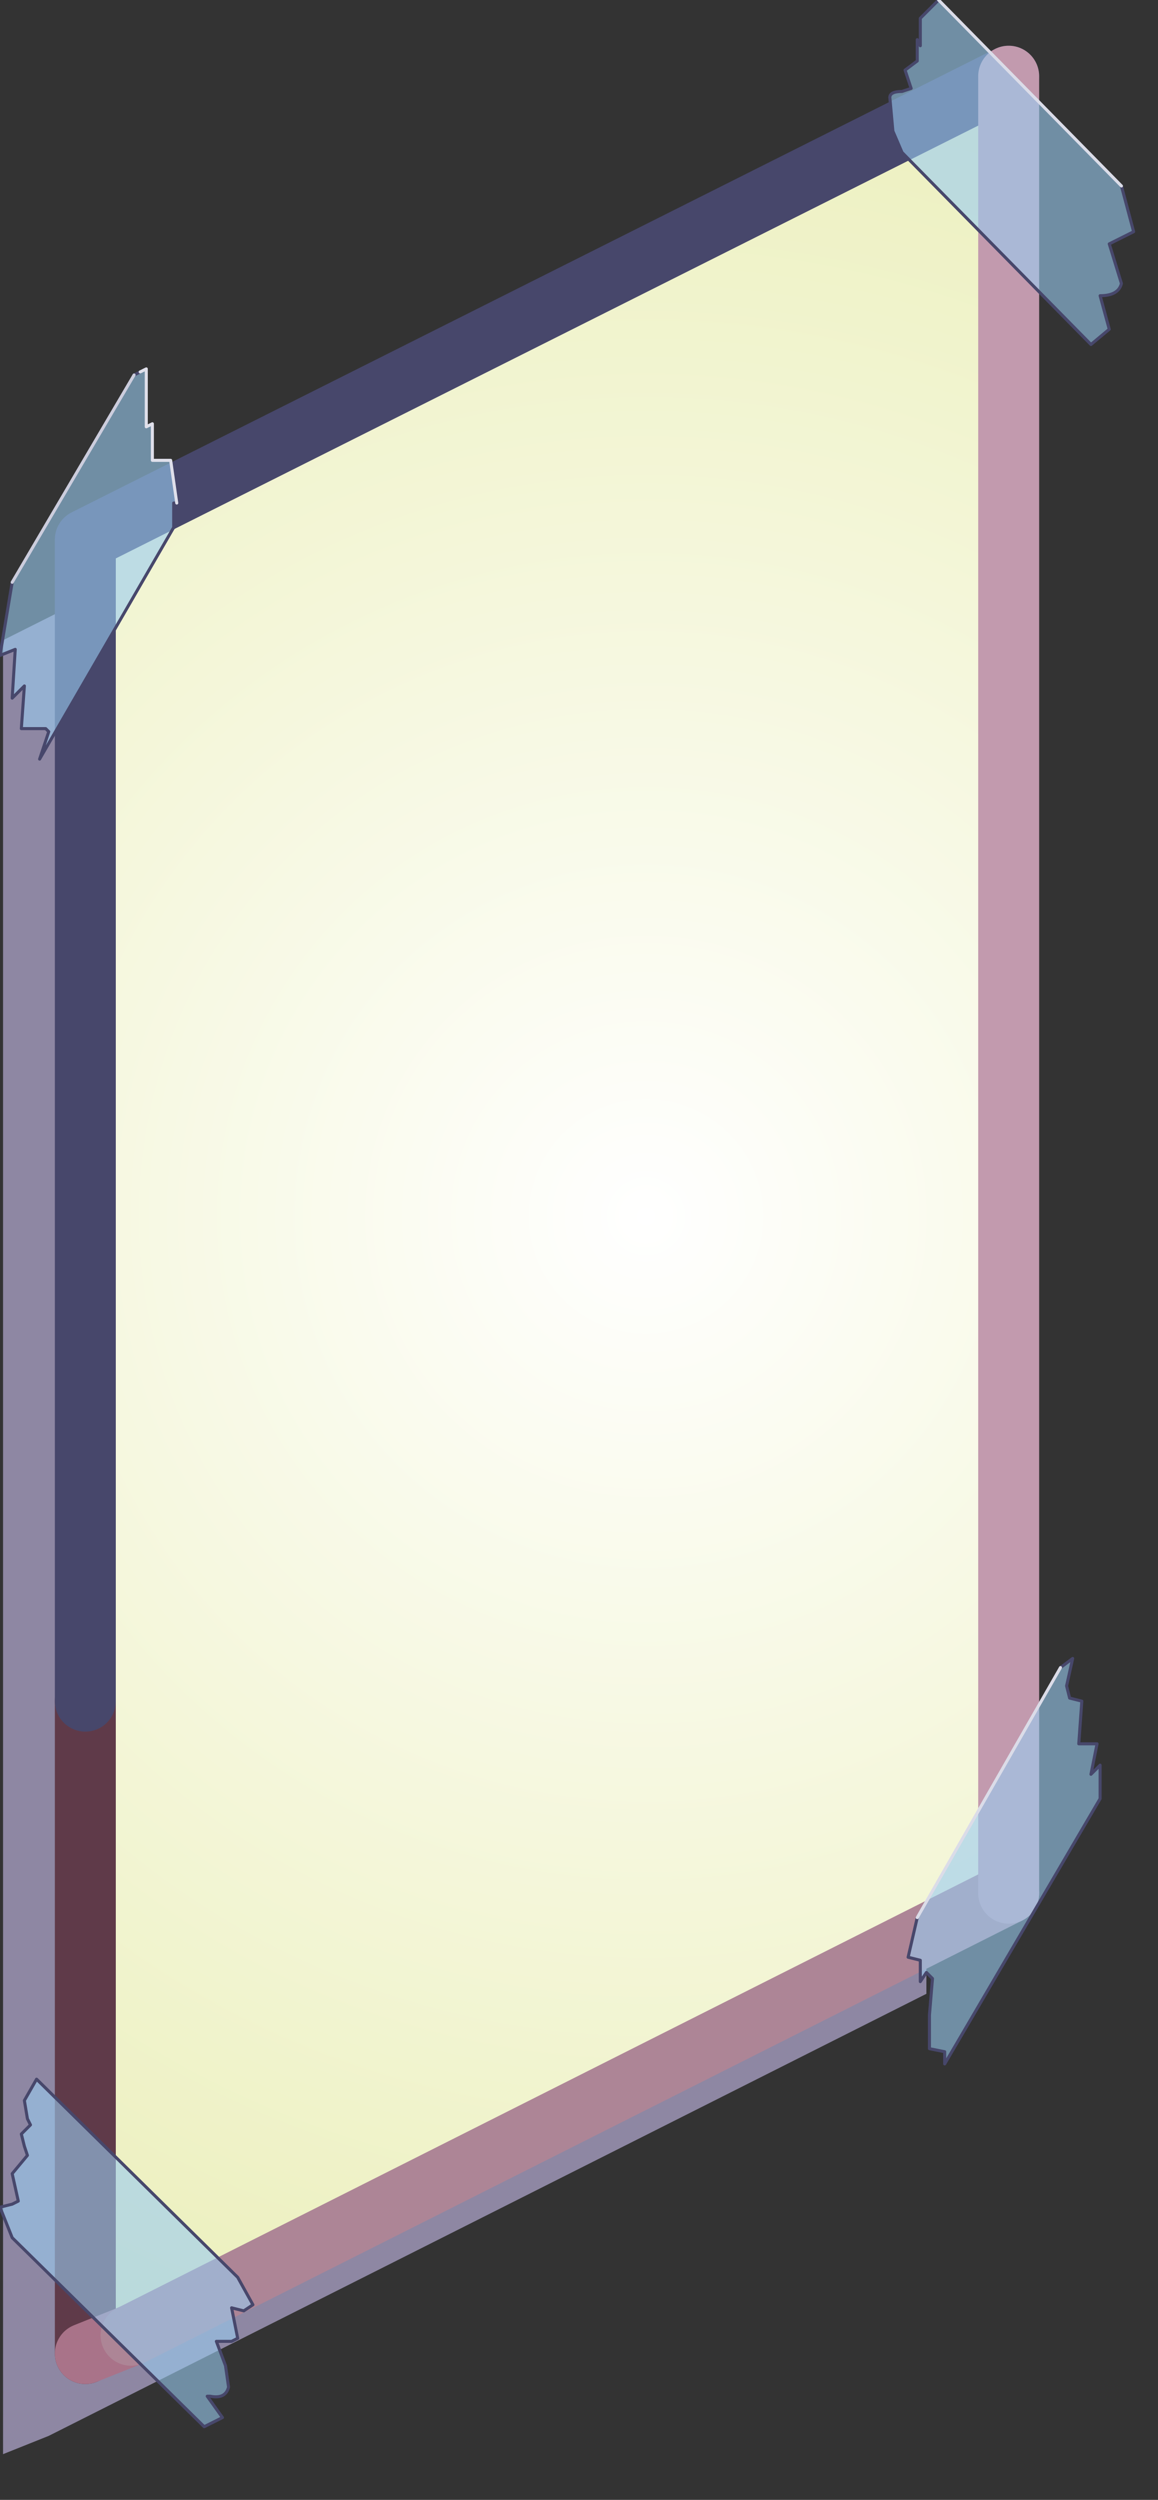 <?xml version="1.0" encoding="utf-8"?>
<svg version="1.1" id="Layer_1"
xmlns="http://www.w3.org/2000/svg"
xmlns:xlink="http://www.w3.org/1999/xlink"
xmlns:author="http://www.sothink.com"
width="19px" height="41px"
xml:space="preserve">
<rect width="100%" height="100%" fill="#333333" stroke="none"/>
<g id="54" transform="matrix(1, 0, 0, 1, 0, 0)">
<path style="fill:#8E87A3;fill-opacity:1" d="M15.2,2.9L15.2 32.7L0.8 39.95L0.05 40.25L0.05 10.5L15.2 2.9" />
<radialGradient
id="RadialGradID_372" gradientUnits="userSpaceOnUse" gradientTransform="matrix(0.025, 0, 0, 0.025, 10.6, 19.95)" spreadMethod ="pad" cx="0" cy="0" r="819.2" fx="0" fy="0" >
<stop  offset="0"  style="stop-color:#FFFFFF;stop-opacity:1" />
<stop  offset="1"  style="stop-color:#EBEFBA;stop-opacity:1" />
</radialGradient>
<path style="fill:url(#RadialGradID_372) " d="M16.55,31.05L2.15 38.3L1.4 38.6L1.4 27.9L1.4 8.85L16.55 1.25L16.55 31.05" />
<path style="fill:none;stroke-width:1;stroke-linecap:round;stroke-linejoin:round;stroke-miterlimit:3;stroke:#5F3A49;stroke-opacity:1" d="M1.4,27.9L1.4 38.6" />
<path style="fill:none;stroke-width:1;stroke-linecap:round;stroke-linejoin:round;stroke-miterlimit:3;stroke:#A97389;stroke-opacity:1" d="M1.4,38.6L2.15 38.3" />
<path style="fill:none;stroke-width:1;stroke-linecap:round;stroke-linejoin:round;stroke-miterlimit:3;stroke:#47476B;stroke-opacity:1" d="M16.55,1.25L1.4 8.85L1.4 27.9" />
<path style="fill:none;stroke-width:1;stroke-linecap:round;stroke-linejoin:round;stroke-miterlimit:3;stroke:#AD8596;stroke-opacity:1" d="M2.15,38.3L16.55 31.05" />
<path style="fill:none;stroke-width:1;stroke-linecap:round;stroke-linejoin:round;stroke-miterlimit:3;stroke:#C29AAE;stroke-opacity:1" d="M16.55,31.05L16.55 1.25" />
<path style="fill:#99CBF0;fill-opacity:0.6" d="M15.4,0L18.4 3.05L18.6 3.8L18.2 4L18.4 4.65Q18.35 4.85 18.05 4.85L18.2 5.4L17.9 5.65L14.8 2.5L14.65 2.15L14.6 1.6Q14.6 1.5 14.8 1.5L14.95 1.45L14.85 1.15L15.05 1L15.05 0.85L15.05 0.65L15.1 0.75L15.1 0.3L15.4 0M2.2,6.15L2.3 6.1L2.4 6.05L2.4 6.55L2.4 7L2.5 6.95L2.5 7.25L2.5 7.55L2.8 7.55L2.85 7.9L2.9 8.25L2.85 8.25L2.85 8.65L0.65 12.45L0.8 12L0.75 11.95L0.35 11.95L0.4 11.25L0.2 11.45L0.25 10.65L0 10.75L0.2 9.55L2.2 6.15M17.4,27.35L17.6 27.2L17.5 27.65L17.55 27.85L17.75 27.9L17.7 28.6L18 28.6L17.9 29.1L18.05 28.95L18.05 29.5L15.5 33.85L15.5 33.65L15.25 33.6L15.25 33.05L15.3 32.45L15.2 32.35L15.1 32.5L15.1 32.35L15.1 32.15L14.9 32.1L15.05 31.45L17.4 27.35M0.45,34.75L0.4 34.45L0.6 34.1L3.9 37.35L4.15 37.8L4 37.9L3.8 37.85L3.9 38.35L3.8 38.4L3.55 38.4L3.7 38.8L3.75 39.15Q3.7 39.35 3.45 39.3L3.4 39.3L3.65 39.65L3.35 39.8L0.2 36.7L0 36.2L0.2 36.15L0.3 36.1L0.2 35.65L0.45 35.35L0.4 35.2L0.35 35L0.5 34.85L0.45 34.75" />
<path style="fill:none;stroke-width:0.05;stroke-linecap:round;stroke-linejoin:round;stroke-miterlimit:3;stroke:#47476B;stroke-opacity:1" d="M18.4,3.05L18.6 3.8L18.2 4L18.4 4.65Q18.35 4.85 18.05 4.85L18.2 5.4L17.9 5.65L14.8 2.5L14.65 2.15L14.6 1.6Q14.6 1.5 14.8 1.5L14.95 1.45L14.85 1.15L15.05 1L15.05 0.85L15.05 0.65L15.1 0.75L15.1 0.3L15.4 0M2.2,6.15L2.3 6.1M2.9,8.25L2.85 8.25L2.85 8.65L0.65 12.45L0.8 12L0.75 11.95L0.35 11.95L0.4 11.25L0.2 11.45L0.25 10.65L0 10.75L0.2 9.55M15.05,31.45L14.9 32.1L15.1 32.15L15.1 32.35L15.1 32.5L15.2 32.35L15.3 32.45L15.25 33.05L15.25 33.6L15.5 33.65L15.5 33.85L18.05 29.5L18.05 28.95L17.9 29.1L18 28.6L17.7 28.6L17.75 27.9L17.55 27.85L17.5 27.65L17.6 27.2L17.4 27.35M0.45,34.75L0.4 34.45L0.6 34.1L3.9 37.35L4.15 37.8L4 37.9L3.8 37.85L3.9 38.35L3.8 38.4L3.55 38.4L3.7 38.8L3.75 39.15Q3.7 39.35 3.45 39.3L3.4 39.3L3.65 39.65L3.35 39.8L0.2 36.7L0 36.2L0.2 36.15L0.3 36.1L0.2 35.65L0.45 35.35L0.4 35.2L0.35 35L0.5 34.85L0.45 34.75" />
<path style="fill:none;stroke-width:0.05;stroke-linecap:round;stroke-linejoin:round;stroke-miterlimit:3;stroke:#E0E0EB;stroke-opacity:1" d="M2.3,6.1L2.4 6.05L2.4 6.55L2.4 7L2.5 6.95L2.5 7.25L2.5 7.55L2.8 7.55L2.85 7.9L2.9 8.25" />
<path style="fill:none;stroke-width:0.05;stroke-linecap:round;stroke-linejoin:round;stroke-miterlimit:3;stroke:#CCCDDD;stroke-opacity:1" d="M0.2,9.55L2.2 6.15" />
<path style="fill:none;stroke-width:0.05;stroke-linecap:round;stroke-linejoin:round;stroke-miterlimit:3;stroke:#DBDCE8;stroke-opacity:1" d="M15.4,0L18.4 3.05M17.4,27.35L15.05 31.45" />
</g>
</svg>
